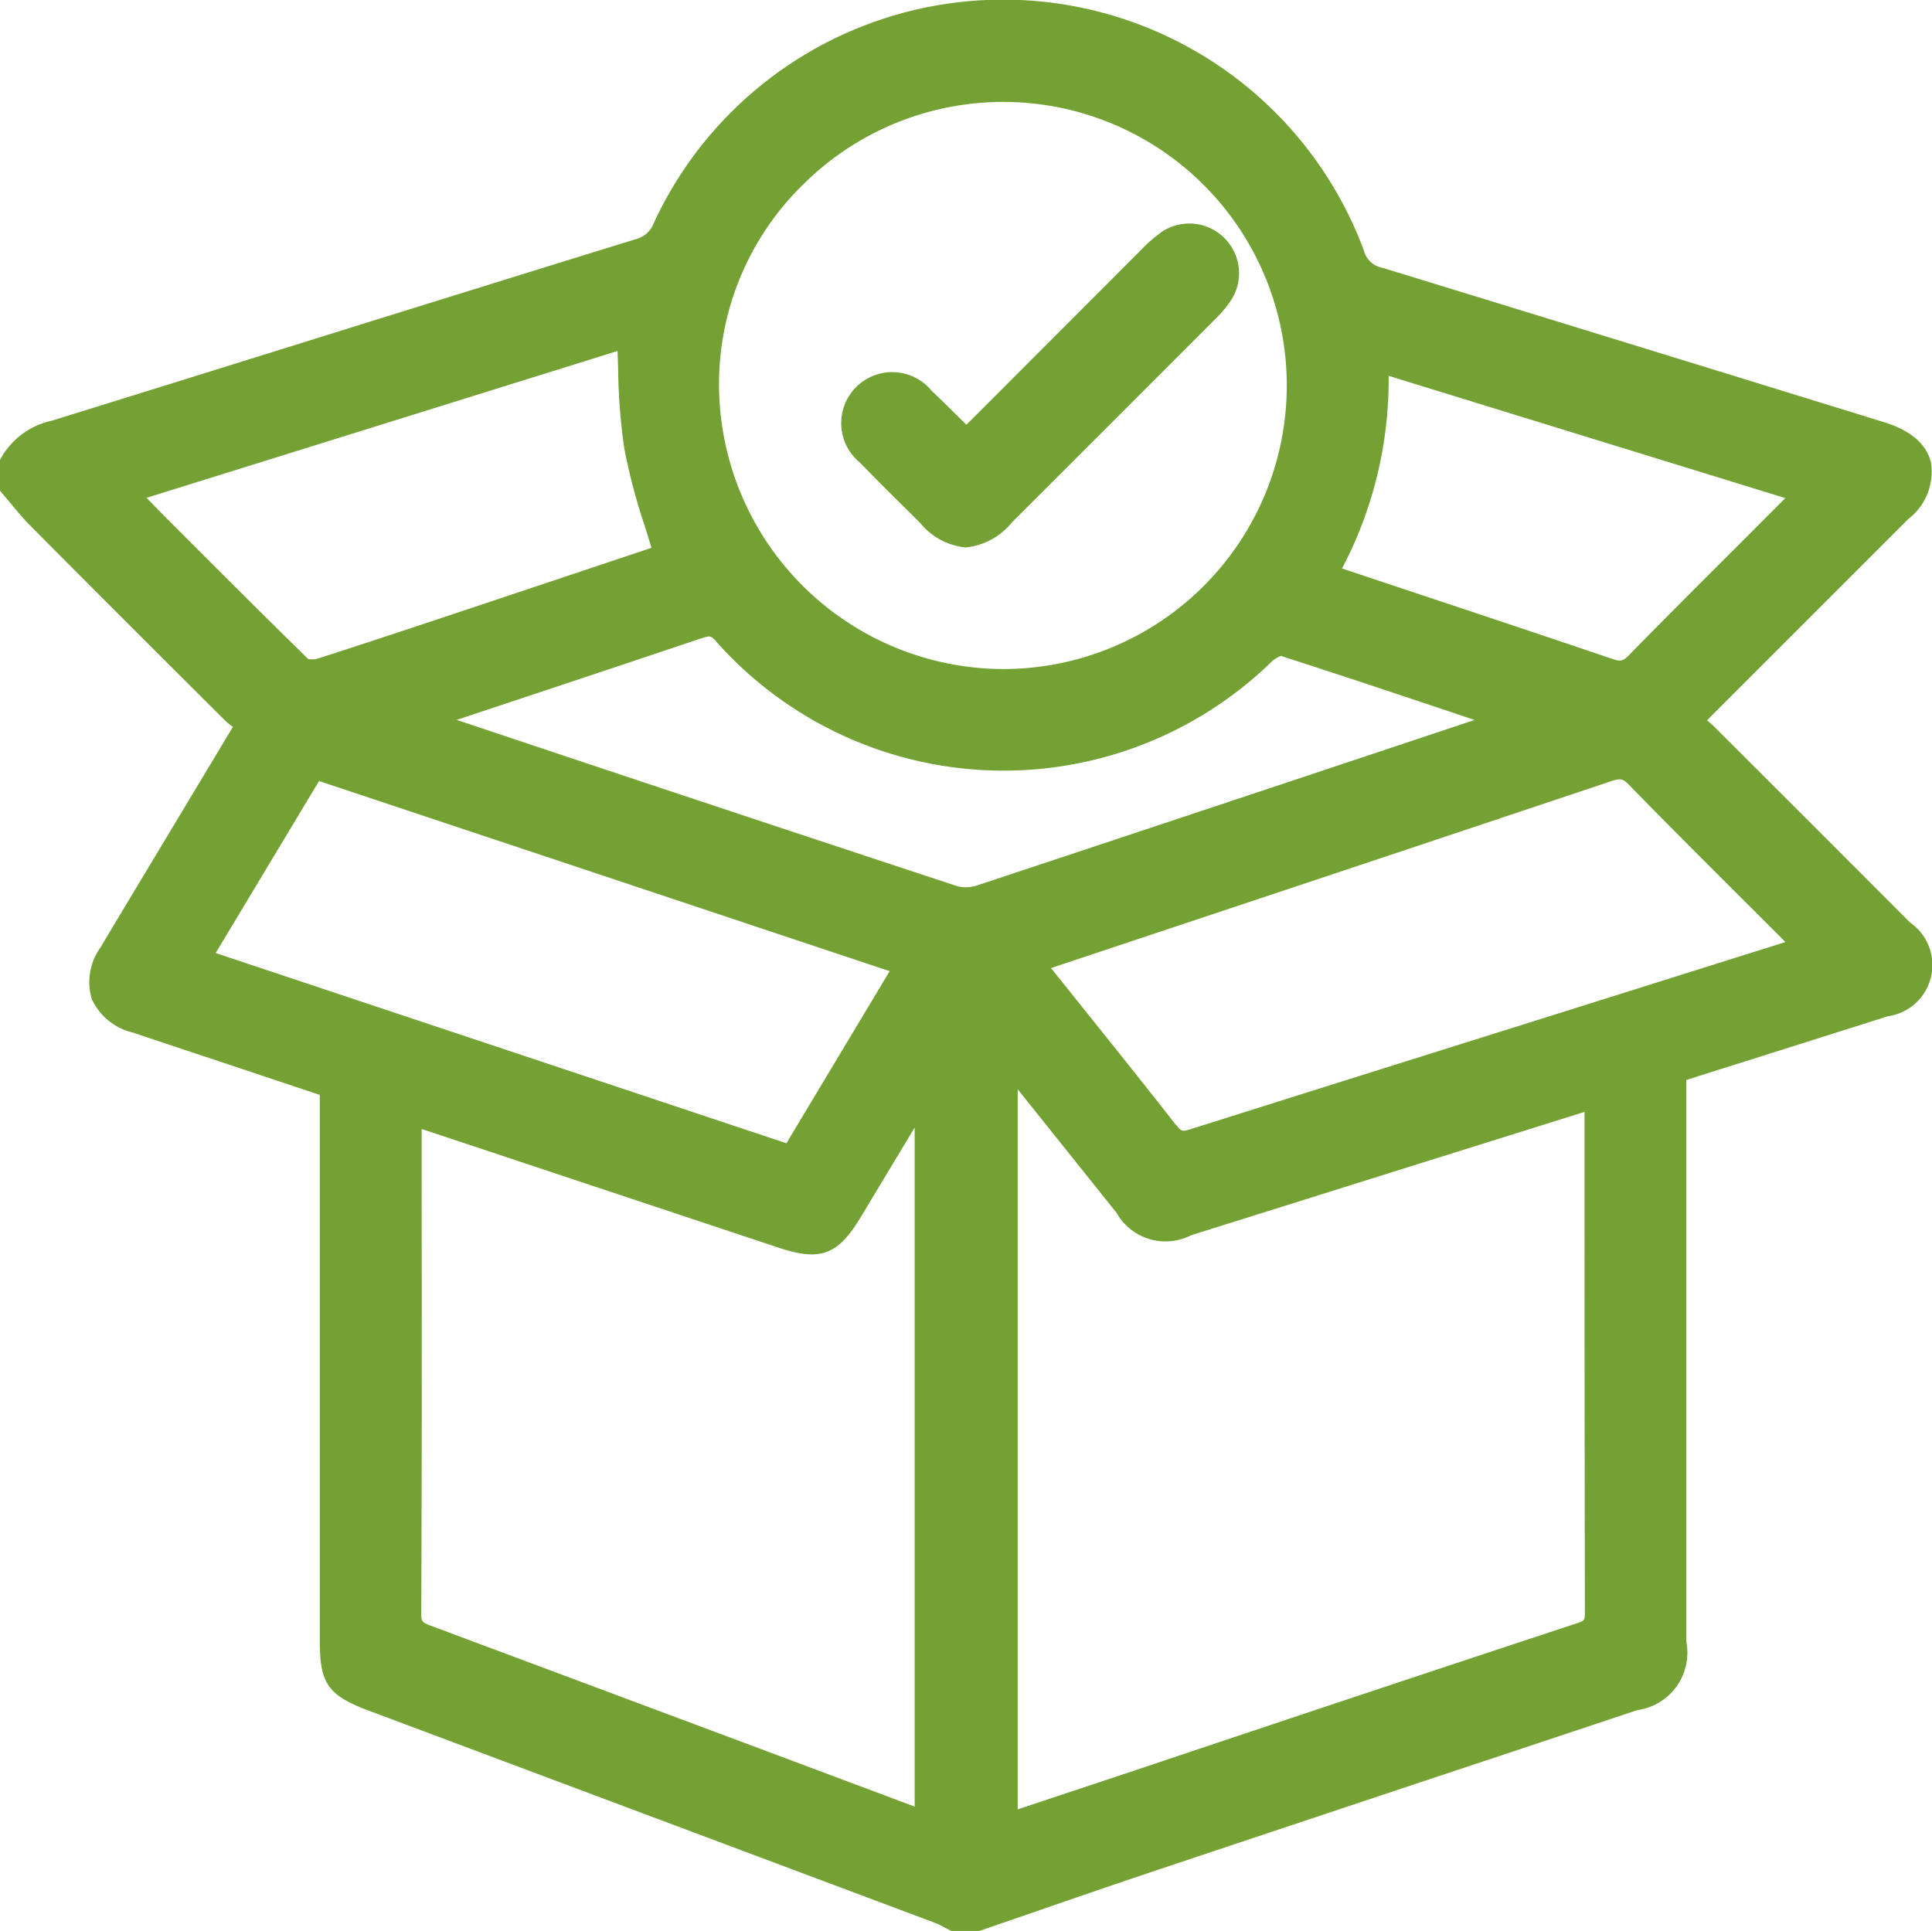 <svg xmlns="http://www.w3.org/2000/svg" xmlns:xlink="http://www.w3.org/1999/xlink" width="71" height="70.971" viewBox="0 0 71 70.971">
  <defs>
    <clipPath id="clip-path">
      <rect id="Rectangle_98" data-name="Rectangle 98" width="71" height="70.971" transform="translate(0 0)" fill="#73a133"/>
    </clipPath>
  </defs>
  <g id="Group_207" data-name="Group 207" transform="translate(0 0)">
    <g id="Group_206" data-name="Group 206" clip-path="url(#clip-path)">
      <path id="Path_126" data-name="Path 126" d="M62.987,26.7a2.364,2.364,0,0,0-.255-.219c.07-.074.135-.143.2-.208l7.2-7.2a2.189,2.189,0,0,0,.827-2.091c-.114-.461-.5-1.088-1.706-1.46q-9.22-2.85-18.451-5.68a.862.862,0,0,1-.681-.636A14.141,14.141,0,0,0,24.031,8.188a.961.961,0,0,1-.692.61q-6.117,1.891-12.229,3.8-4.6,1.434-9.2,2.863A2.829,2.829,0,0,0,.057,16.8L0,16.907v1.128l.42.5c.225.272.451.544.7.792q3.563,3.585,7.147,7.149a2.006,2.006,0,0,0,.293.239L4.882,32.837c-.395.658-.791,1.315-1.181,1.974a2.193,2.193,0,0,0-.331,1.9A2.221,2.221,0,0,0,4.88,37.95c1.653.554,3.306,1.1,4.972,1.658l1.9.633V60.309c0,1.572.3,2,1.8,2.564l20.811,7.8a2.761,2.761,0,0,1,.315.152l.284.144H35.99l2.118-.729c1.442-.5,2.885-.995,4.332-1.48q6.1-2.04,12.208-4.069l5.524-1.838a2.129,2.129,0,0,0,1.8-2.51V39.693L68,37.788q.687-.216,1.373-.436a1.9,1.9,0,0,0,.821-3.446q-3.6-3.61-7.2-7.2M32.695,35.694,28.9,42.02,7.925,35.028l3.8-6.322Zm-17.2,5.8,13.143,4.37c1.512.5,2.157.26,2.99-1.124l1.986-3.3V66.4l-4.7-1.76Q22.356,62.187,15.8,59.739c-.291-.109-.32-.151-.319-.451q.027-6.934.015-13.869ZM36.9,24.59h-.076a10.474,10.474,0,0,1-10.4-10.578,10.254,10.254,0,0,1,3.124-7.264A10.422,10.422,0,1,1,36.9,24.59m-10.6-1.033a14.122,14.122,0,0,0,20.476.719,1.07,1.07,0,0,1,.3-.167c2.212.709,4.415,1.448,6.722,2.221l.393.131-1.732.578q-8.267,2.755-16.541,5.5a1.313,1.313,0,0,1-.728.035q-8.331-2.745-16.649-5.528l-1.759-.587,2.464-.819q3.273-1.086,6.542-2.185c.3-.1.347-.082.516.1M64,19.92c-1.385,1.383-2.77,2.765-4.14,4.163-.214.218-.306.238-.611.134-2.566-.872-5.137-1.727-7.744-2.595l-2.186-.729a14.9,14.9,0,0,0,1.713-7.08L65.61,18.307ZM37.4,40.035l3.636,4.545a2.061,2.061,0,0,0,2.732.821l9.455-2.967,5.008-1.568V44.7q0,7.267.013,14.538c0,.314-.009.33-.3.425q-8.115,2.679-16.219,5.4L37.4,66.5Zm5.824,1.323c-1.223-1.566-2.465-3.114-3.726-4.687l-.875-1.092h.005l4.6-1.533q7.988-2.659,15.97-5.331c.347-.117.446-.1.674.139,1.375,1.409,2.77,2.8,4.164,4.192l1.579,1.577L56.152,37.6q-6.2,1.944-12.393,3.9c-.314.1-.355.077-.53-.148M17.683,22.227c-2.008.67-4.015,1.339-6.028,1.987a.919.919,0,0,1-.326.01c-1.762-1.723-3.5-3.468-5.244-5.212l-.7-.715L22.695,12.9c.008.218.014.434.021.651a21.935,21.935,0,0,0,.228,2.94,22.062,22.062,0,0,0,.751,2.844c.083.266.167.534.248.8Z" fill="#73a133"/>
      <path id="Path_127" data-name="Path 127" d="M42.645,8.561a5.2,5.2,0,0,0-.729.643l-6.4,6.407-.29-.285c-.326-.322-.652-.644-.985-.959A1.874,1.874,0,1,0,31.6,17c.549.567,1.107,1.121,1.667,1.676l.557.553a2.459,2.459,0,0,0,1.665.892,2.506,2.506,0,0,0,1.695-.917q3.741-3.737,7.478-7.478a4.526,4.526,0,0,0,.547-.642,1.828,1.828,0,0,0-2.568-2.526" fill="#73a133"/>
    </g>
  </g>
</svg>
